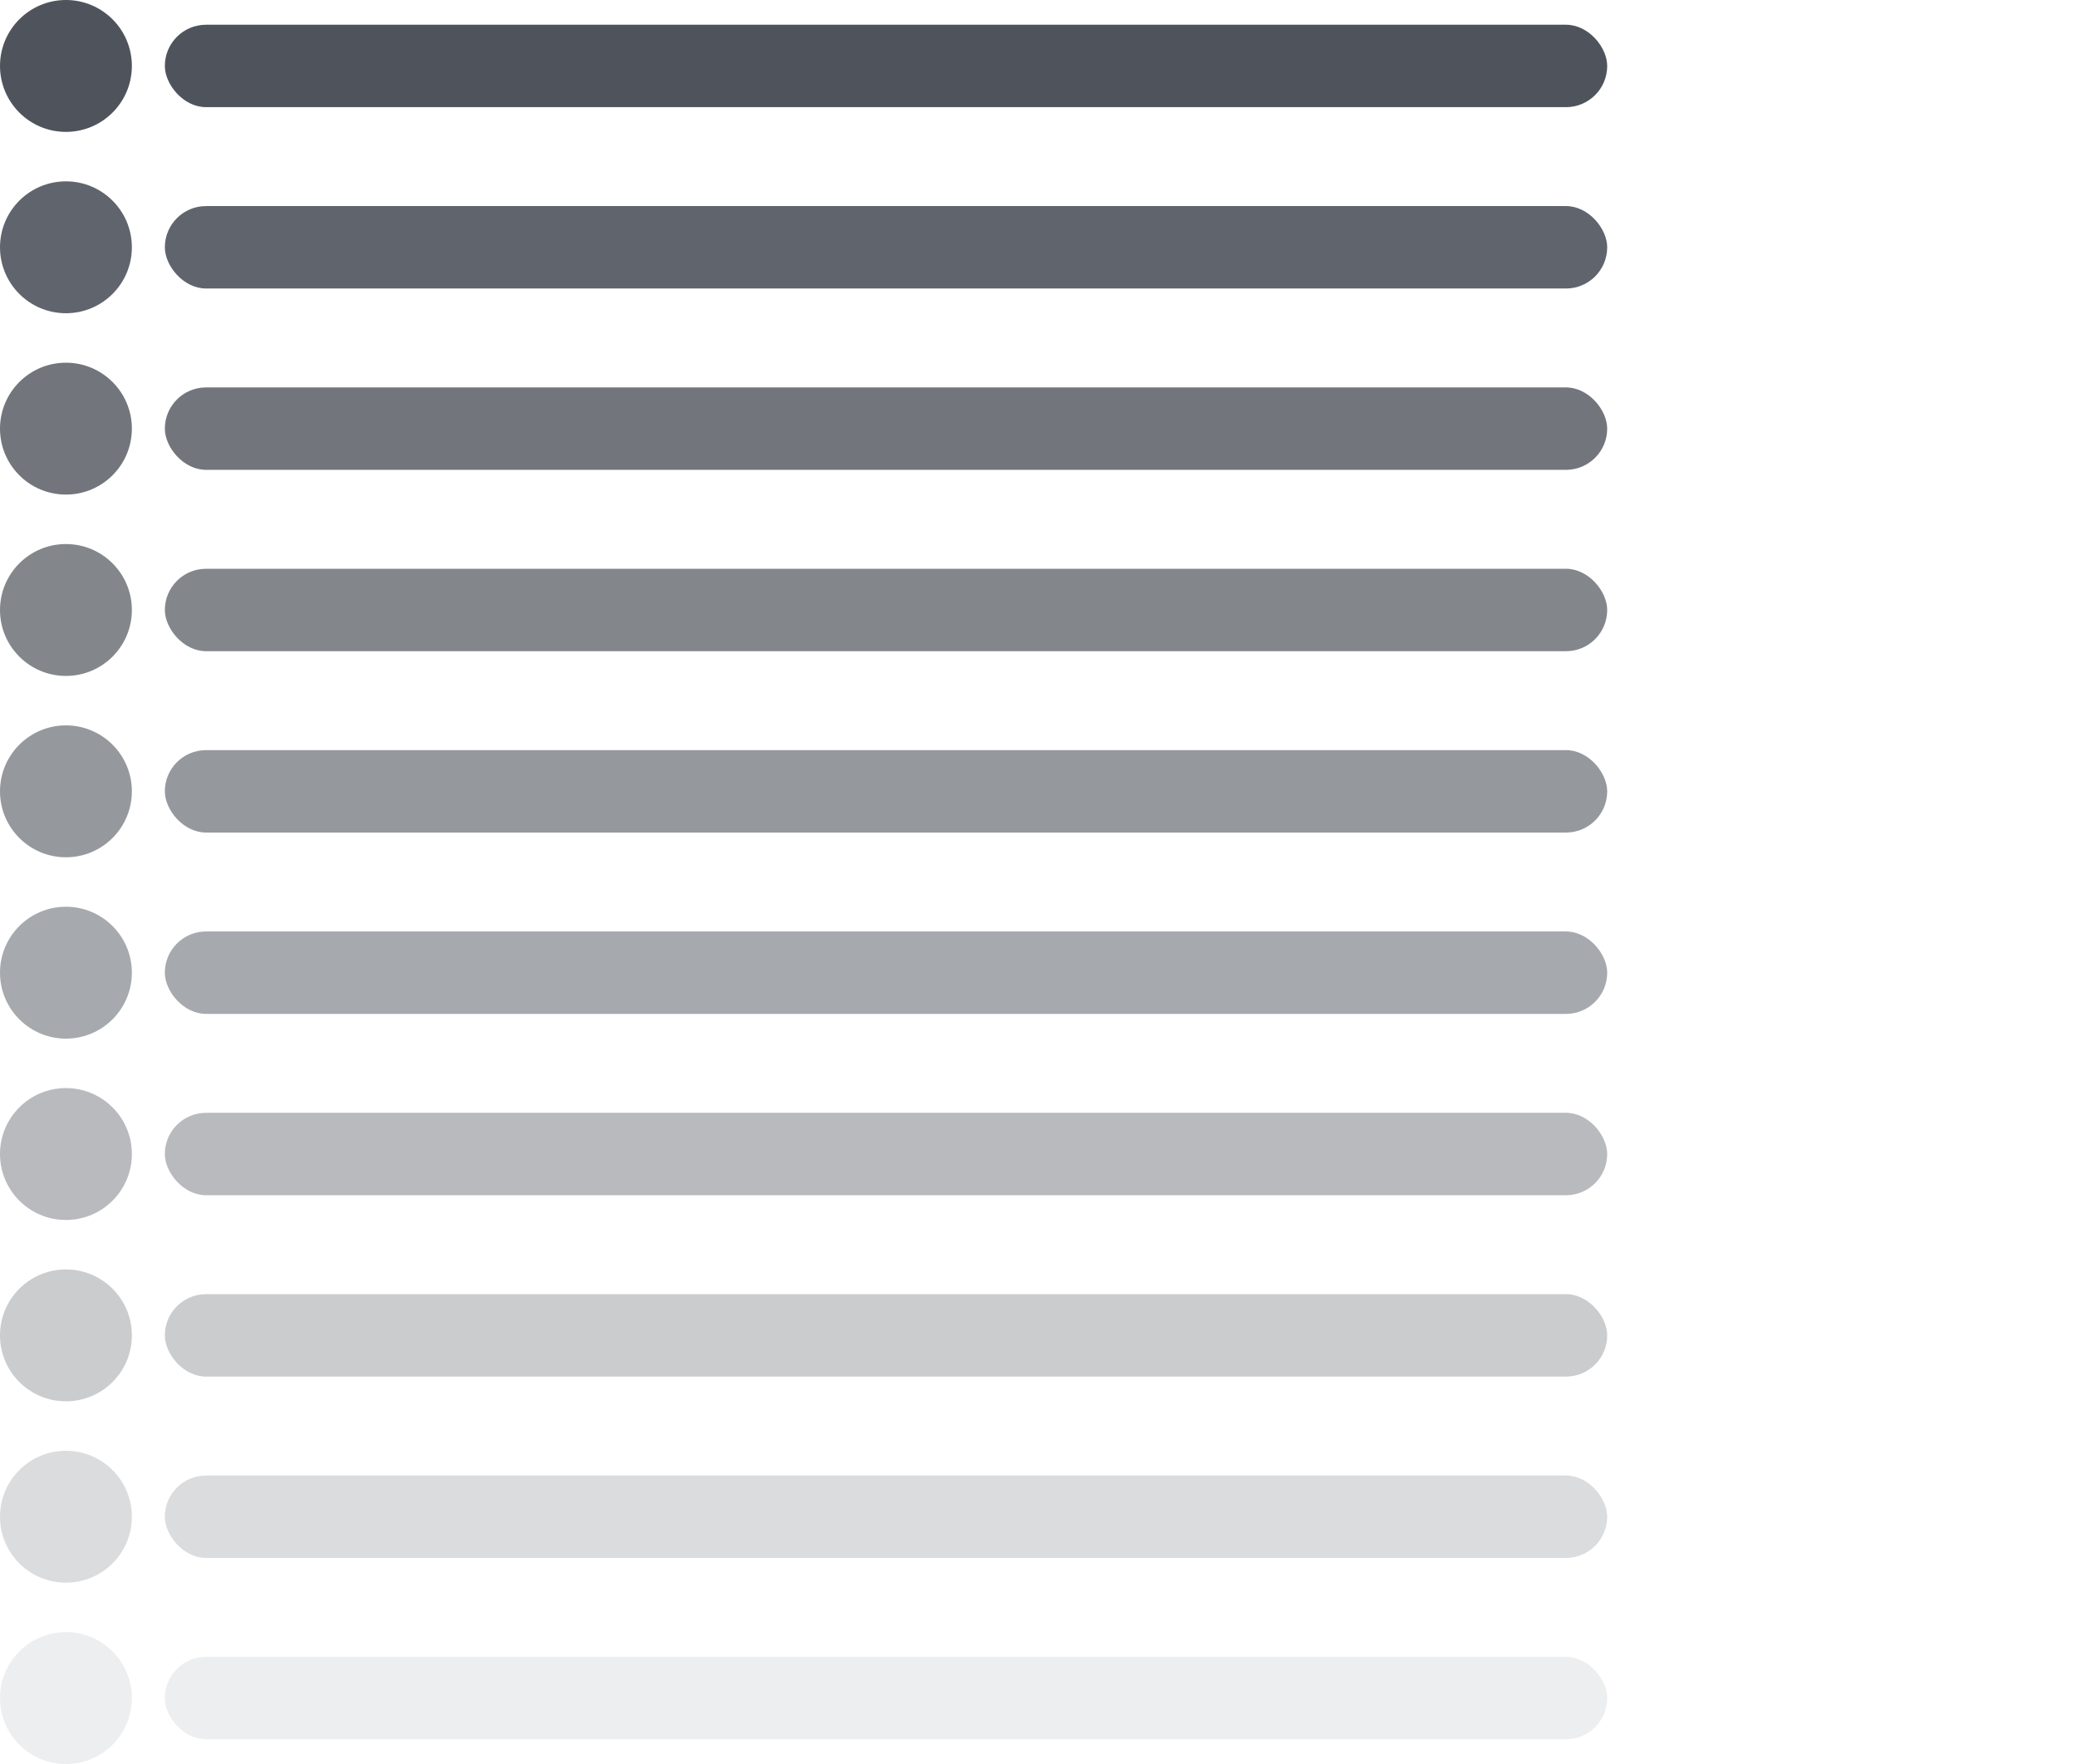 <svg viewBox="0 0 504 428"
    xmlns="http://www.w3.org/2000/svg"
    fill="#4f545cbd">
    <rect x="40" y="6" width="350" height="20" rx="10"></rect>
    <circle cx="16" cy="16" r="16"></circle>
    <rect x="40" y="50" width="350" height="20" rx="10" opacity="0.9"></rect>
    <circle cx="16" cy="60" r="16" opacity="0.9"></circle>
    <rect x="40" y="94" width="350" height="20" rx="10" opacity="0.8"></rect>
    <circle cx="16" cy="104" r="16" opacity="0.8"></circle>
    <rect x="40" y="138" width="350" height="20" rx="10" opacity="0.7"></rect>
    <circle cx="16" cy="148" r="16" opacity="0.7"></circle>
    <rect x="40" y="182" width="350" height="20" rx="10" opacity="0.6"></rect>
    <circle cx="16" cy="192" r="16" opacity="0.6"></circle>
    <rect x="40" y="226" width="350" height="20" rx="10" opacity="0.5"></rect>
    <circle cx="16" cy="236" r="16" opacity="0.5"></circle>
    <rect x="40" y="270" width="350" height="20" rx="10" opacity="0.4"></rect>
    <circle cx="16" cy="280" r="16" opacity="0.4"></circle>
    <rect x="40" y="314" width="350" height="20" rx="10" opacity="0.3"></rect>
    <circle cx="16" cy="324" r="16" opacity="0.3"></circle>
    <rect x="40" y="358" width="350" height="20" rx="10" opacity="0.2"></rect>
    <circle cx="16" cy="368" r="16" opacity="0.2"></circle>
    <rect x="40" y="402" width="350" height="20" rx="10" opacity="0.1"></rect>
    <circle cx="16" cy="412" r="16" opacity="0.1"></circle>
</svg>

